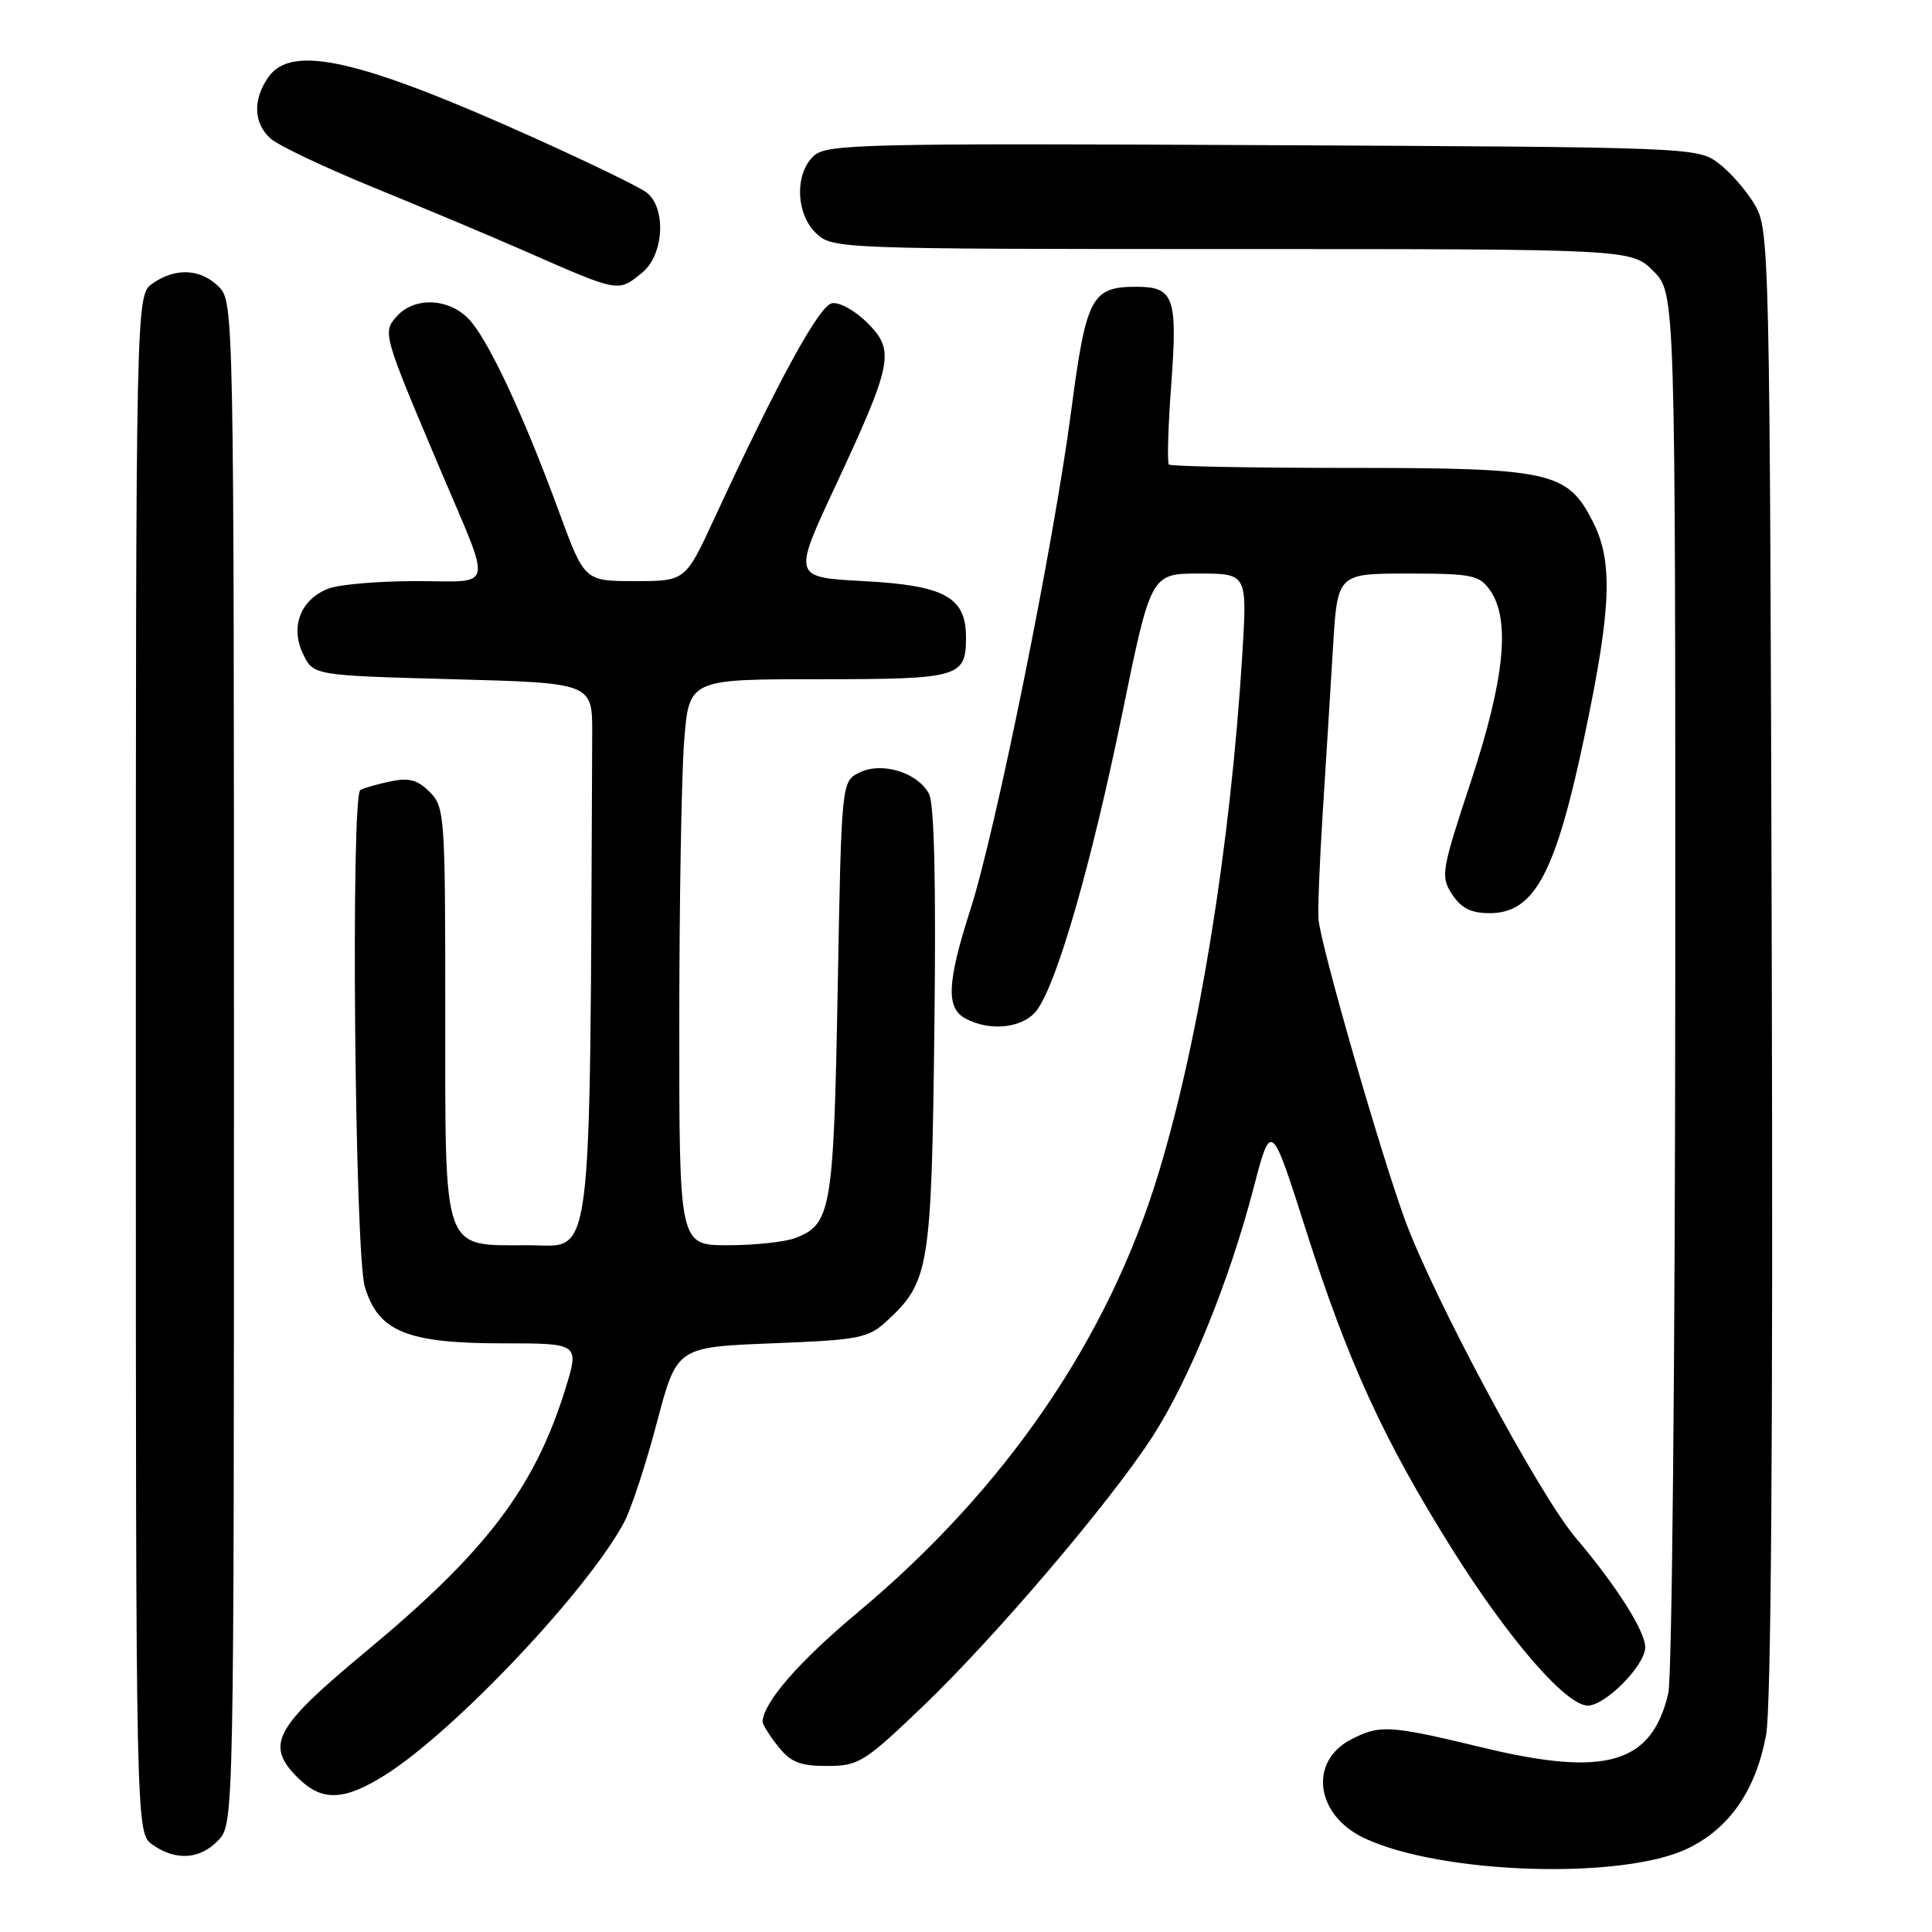 <?xml version="1.0" encoding="UTF-8" standalone="no"?>
<!DOCTYPE svg PUBLIC "-//W3C//DTD SVG 1.1//EN" "http://www.w3.org/Graphics/SVG/1.1/DTD/svg11.dtd" >
<svg xmlns="http://www.w3.org/2000/svg" xmlns:xlink="http://www.w3.org/1999/xlink" version="1.1" viewBox="0 0 256 256">
 <g >
 <path fill="currentColor"
d=" M 223.64 244.93 C 229.19 242.25 232.66 237.21 234.02 229.88 C 234.68 226.28 234.94 190.44 234.77 127.42 C 234.51 32.55 234.46 30.43 232.50 27.10 C 231.40 25.24 229.23 22.76 227.68 21.60 C 224.90 19.53 224.03 19.50 167.28 19.23 C 114.55 18.98 109.55 19.09 107.86 20.63 C 105.26 22.98 105.43 28.39 108.19 30.96 C 110.33 32.96 111.42 33.00 163.27 33.00 C 216.15 33.00 216.15 33.00 219.08 35.92 C 222.00 38.85 222.00 38.85 221.98 129.67 C 221.96 179.63 221.55 222.23 221.06 224.35 C 218.89 233.70 212.80 235.50 196.58 231.59 C 184.08 228.58 182.87 228.50 179.02 230.49 C 173.38 233.41 174.32 240.50 180.75 243.55 C 190.87 248.35 214.97 249.13 223.64 244.93 Z  M 28.96 243.81 C 30.99 241.64 31.00 240.88 31.00 140.81 C 31.00 41.33 30.97 39.97 29.00 38.00 C 26.60 35.60 23.25 35.43 20.22 37.56 C 18.00 39.11 18.00 39.11 18.00 141.00 C 18.00 242.89 18.00 242.89 20.22 244.44 C 23.33 246.62 26.56 246.38 28.96 243.81 Z  M 51.12 235.14 C 60.35 229.29 77.94 210.66 82.72 201.67 C 83.64 199.93 85.59 194.00 87.04 188.50 C 89.68 178.50 89.68 178.50 102.26 178.00 C 113.95 177.54 115.04 177.32 117.55 175.00 C 123.14 169.84 123.43 168.03 123.81 136.33 C 124.04 117.09 123.80 106.49 123.10 105.19 C 121.58 102.34 116.84 100.90 113.87 102.37 C 111.50 103.56 111.50 103.56 111.00 131.03 C 110.46 160.37 110.14 162.24 105.37 164.05 C 104.00 164.57 99.97 165.00 96.43 165.00 C 90.00 165.00 90.00 165.00 90.01 135.75 C 90.01 119.66 90.30 102.79 90.65 98.25 C 91.30 90.00 91.30 90.00 108.45 90.00 C 127.16 90.00 128.00 89.76 128.00 84.45 C 128.00 79.12 125.19 77.57 114.43 77.00 C 105.05 76.50 105.05 76.50 110.65 64.50 C 118.30 48.08 118.62 46.47 114.93 42.78 C 113.32 41.17 111.22 40.00 110.25 40.18 C 108.54 40.49 103.17 50.31 94.63 68.75 C 90.81 77.00 90.81 77.00 84.13 77.00 C 77.44 77.00 77.44 77.00 74.05 67.75 C 69.33 54.89 64.65 44.91 62.09 42.25 C 59.44 39.50 54.93 39.32 52.62 41.87 C 50.66 44.03 50.70 44.18 58.26 62.03 C 65.30 78.64 65.64 77.00 55.13 77.00 C 50.18 77.00 44.97 77.44 43.55 77.98 C 39.85 79.39 38.42 83.02 40.15 86.64 C 41.52 89.50 41.52 89.50 60.01 90.00 C 78.50 90.50 78.50 90.50 78.47 97.25 C 78.13 169.46 78.69 165.00 70.06 165.00 C 58.49 165.00 59.00 166.44 59.00 133.78 C 59.00 108.05 58.92 106.92 56.93 104.93 C 55.32 103.32 54.17 103.02 51.68 103.55 C 49.93 103.93 48.16 104.43 47.75 104.68 C 46.46 105.43 47.01 166.01 48.34 170.50 C 50.11 176.44 53.91 178.00 66.65 178.00 C 76.79 178.00 76.79 178.00 74.88 184.15 C 70.81 197.20 64.41 205.61 48.50 218.82 C 36.34 228.92 35.10 231.20 39.45 235.55 C 42.66 238.75 45.59 238.64 51.12 235.14 Z  M 122.12 226.26 C 131.79 217.03 147.19 198.94 152.77 190.27 C 157.59 182.77 162.89 169.73 166.08 157.51 C 168.43 148.51 168.43 148.51 173.05 163.01 C 178.62 180.50 183.40 190.93 192.56 205.50 C 199.98 217.30 207.54 226.00 210.39 226.00 C 212.73 226.00 218.00 220.65 218.00 218.28 C 218.00 216.13 214.19 210.13 208.77 203.74 C 203.91 198.01 189.82 171.73 186.11 161.49 C 182.73 152.14 174.98 125.19 174.71 121.81 C 174.60 120.54 174.86 114.10 175.28 107.50 C 175.70 100.90 176.31 91.11 176.63 85.75 C 177.22 76.00 177.22 76.00 186.55 76.00 C 195.06 76.00 196.02 76.20 197.44 78.22 C 200.17 82.12 199.38 90.00 194.89 103.59 C 190.98 115.44 190.86 116.14 192.42 118.51 C 193.61 120.34 194.93 121.00 197.37 121.00 C 203.38 121.00 206.18 115.70 210.11 96.80 C 213.53 80.40 213.73 74.35 211.05 69.10 C 207.67 62.48 205.51 62.00 178.77 62.00 C 165.88 62.00 155.13 61.80 154.89 61.55 C 154.64 61.31 154.78 56.50 155.20 50.88 C 156.05 39.38 155.55 38.00 150.57 38.00 C 144.62 38.00 143.92 39.34 141.92 54.58 C 139.61 72.16 131.96 109.99 128.59 120.50 C 125.48 130.20 125.33 133.57 127.93 134.96 C 131.30 136.77 135.74 136.20 137.47 133.75 C 140.17 129.92 144.64 114.32 148.66 94.75 C 152.50 76.00 152.50 76.00 158.89 76.00 C 165.27 76.00 165.27 76.00 164.61 86.75 C 163.03 112.15 158.89 137.79 153.50 155.50 C 146.84 177.43 133.21 197.31 113.68 213.63 C 105.91 220.12 101.22 225.49 101.04 228.12 C 101.02 228.45 101.93 229.92 103.07 231.37 C 104.76 233.50 105.98 234.00 109.58 234.00 C 113.75 234.00 114.51 233.53 122.12 226.26 Z  M 85.09 36.13 C 88.01 33.76 88.32 27.44 85.61 25.46 C 84.63 24.74 78.12 21.58 71.16 18.44 C 47.73 7.87 38.67 5.78 35.56 10.22 C 33.48 13.18 33.59 16.32 35.84 18.35 C 36.85 19.27 43.04 22.20 49.59 24.88 C 56.14 27.55 65.10 31.32 69.50 33.25 C 82.15 38.80 81.86 38.75 85.09 36.13 Z "/>
</g>
</svg>